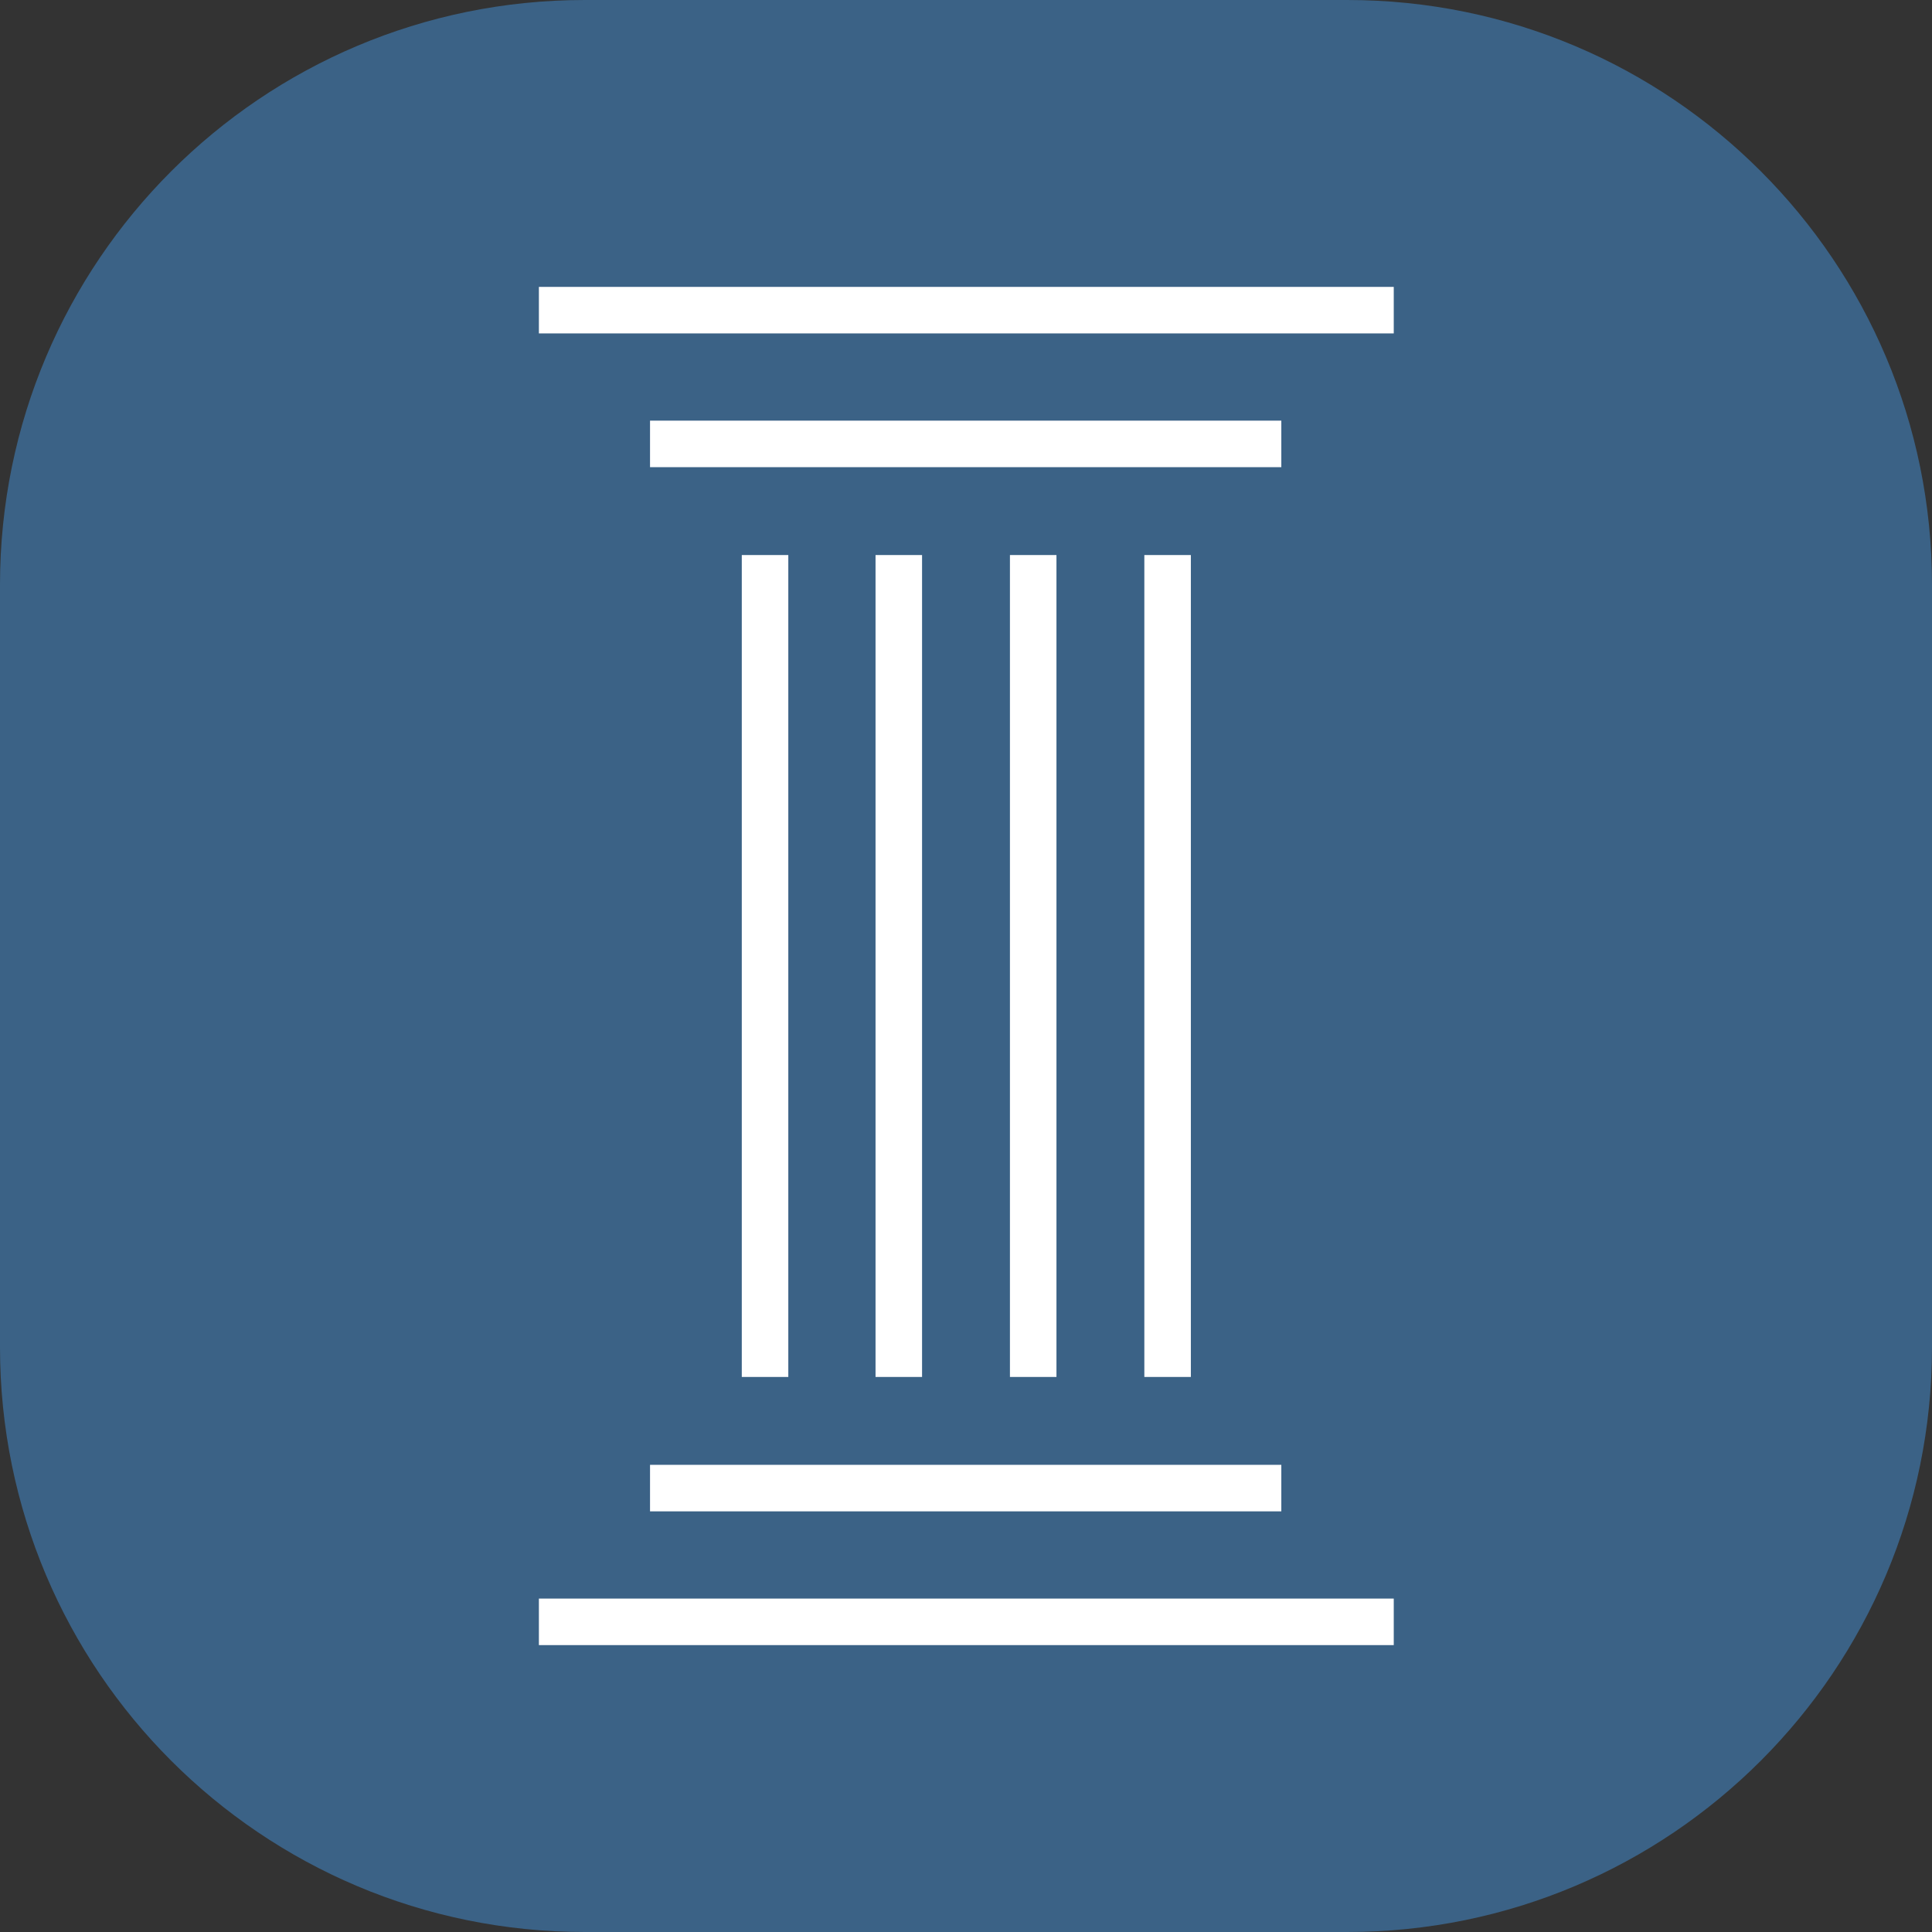 <?xml version="1.0" encoding="utf-8"?>
<!-- Generator: Adobe Illustrator 24.0.1, SVG Export Plug-In . SVG Version: 6.00 Build 0)  -->
<svg version="1.1" id="Layer_1" xmlns="http://www.w3.org/2000/svg" xmlns:xlink="http://www.w3.org/1999/xlink" x="0px" y="0px"
	 viewBox="0 0 299 299" style="enable-background:new 0 0 299 299;" xml:space="preserve">
<rect x="0" y="0" width="299" height="299" fill="#333333" stroke="none"/>
<style type="text/css">
	.st0{fill:#3B6286;}
	.st1{fill:#FFFFFF;}
</style>
<path class="st0" d="M208.5,299h-118C40.5,299,0,258.5,0,208.5v-118C0,40.5,40.5,0,90.5,0h118c50,0,90.5,40.5,90.5,90.5v118
	C299,258.5,258.5,299,208.5,299z"/>
<g>
	<g>
		<g>
			<rect x="114.8" y="85.9" class="st1" width="7.2" height="127.2"/>
		</g>
	</g>
	<g>
		<g>
			<rect x="177.1" y="85.9" class="st1" width="7.2" height="127.2"/>
		</g>
	</g>
	<g>
		<g>
			<rect x="135.5" y="85.9" class="st1" width="7.2" height="127.2"/>
		</g>
	</g>
	<g>
		<g>
			<rect x="156.3" y="85.9" class="st1" width="7.2" height="127.2"/>
		</g>
	</g>
	<g>
		<g>
			<g>
				<rect x="83.4" y="44.4" class="st1" width="132.3" height="7.2"/>
			</g>
		</g>
	</g>
	<g>
		<g>
			<g>
				<rect x="100.6" y="65.1" class="st1" width="97.7" height="7.2"/>
			</g>
		</g>
	</g>
	<g>
		<g>
			<g>
				<rect x="83.4" y="247.4" class="st1" width="132.3" height="7.2"/>
			</g>
		</g>
	</g>
	<g>
		<g>
			<g>
				<rect x="100.6" y="226.7" class="st1" width="97.7" height="7.2"/>
			</g>
		</g>
	</g>
</g>
</svg>
